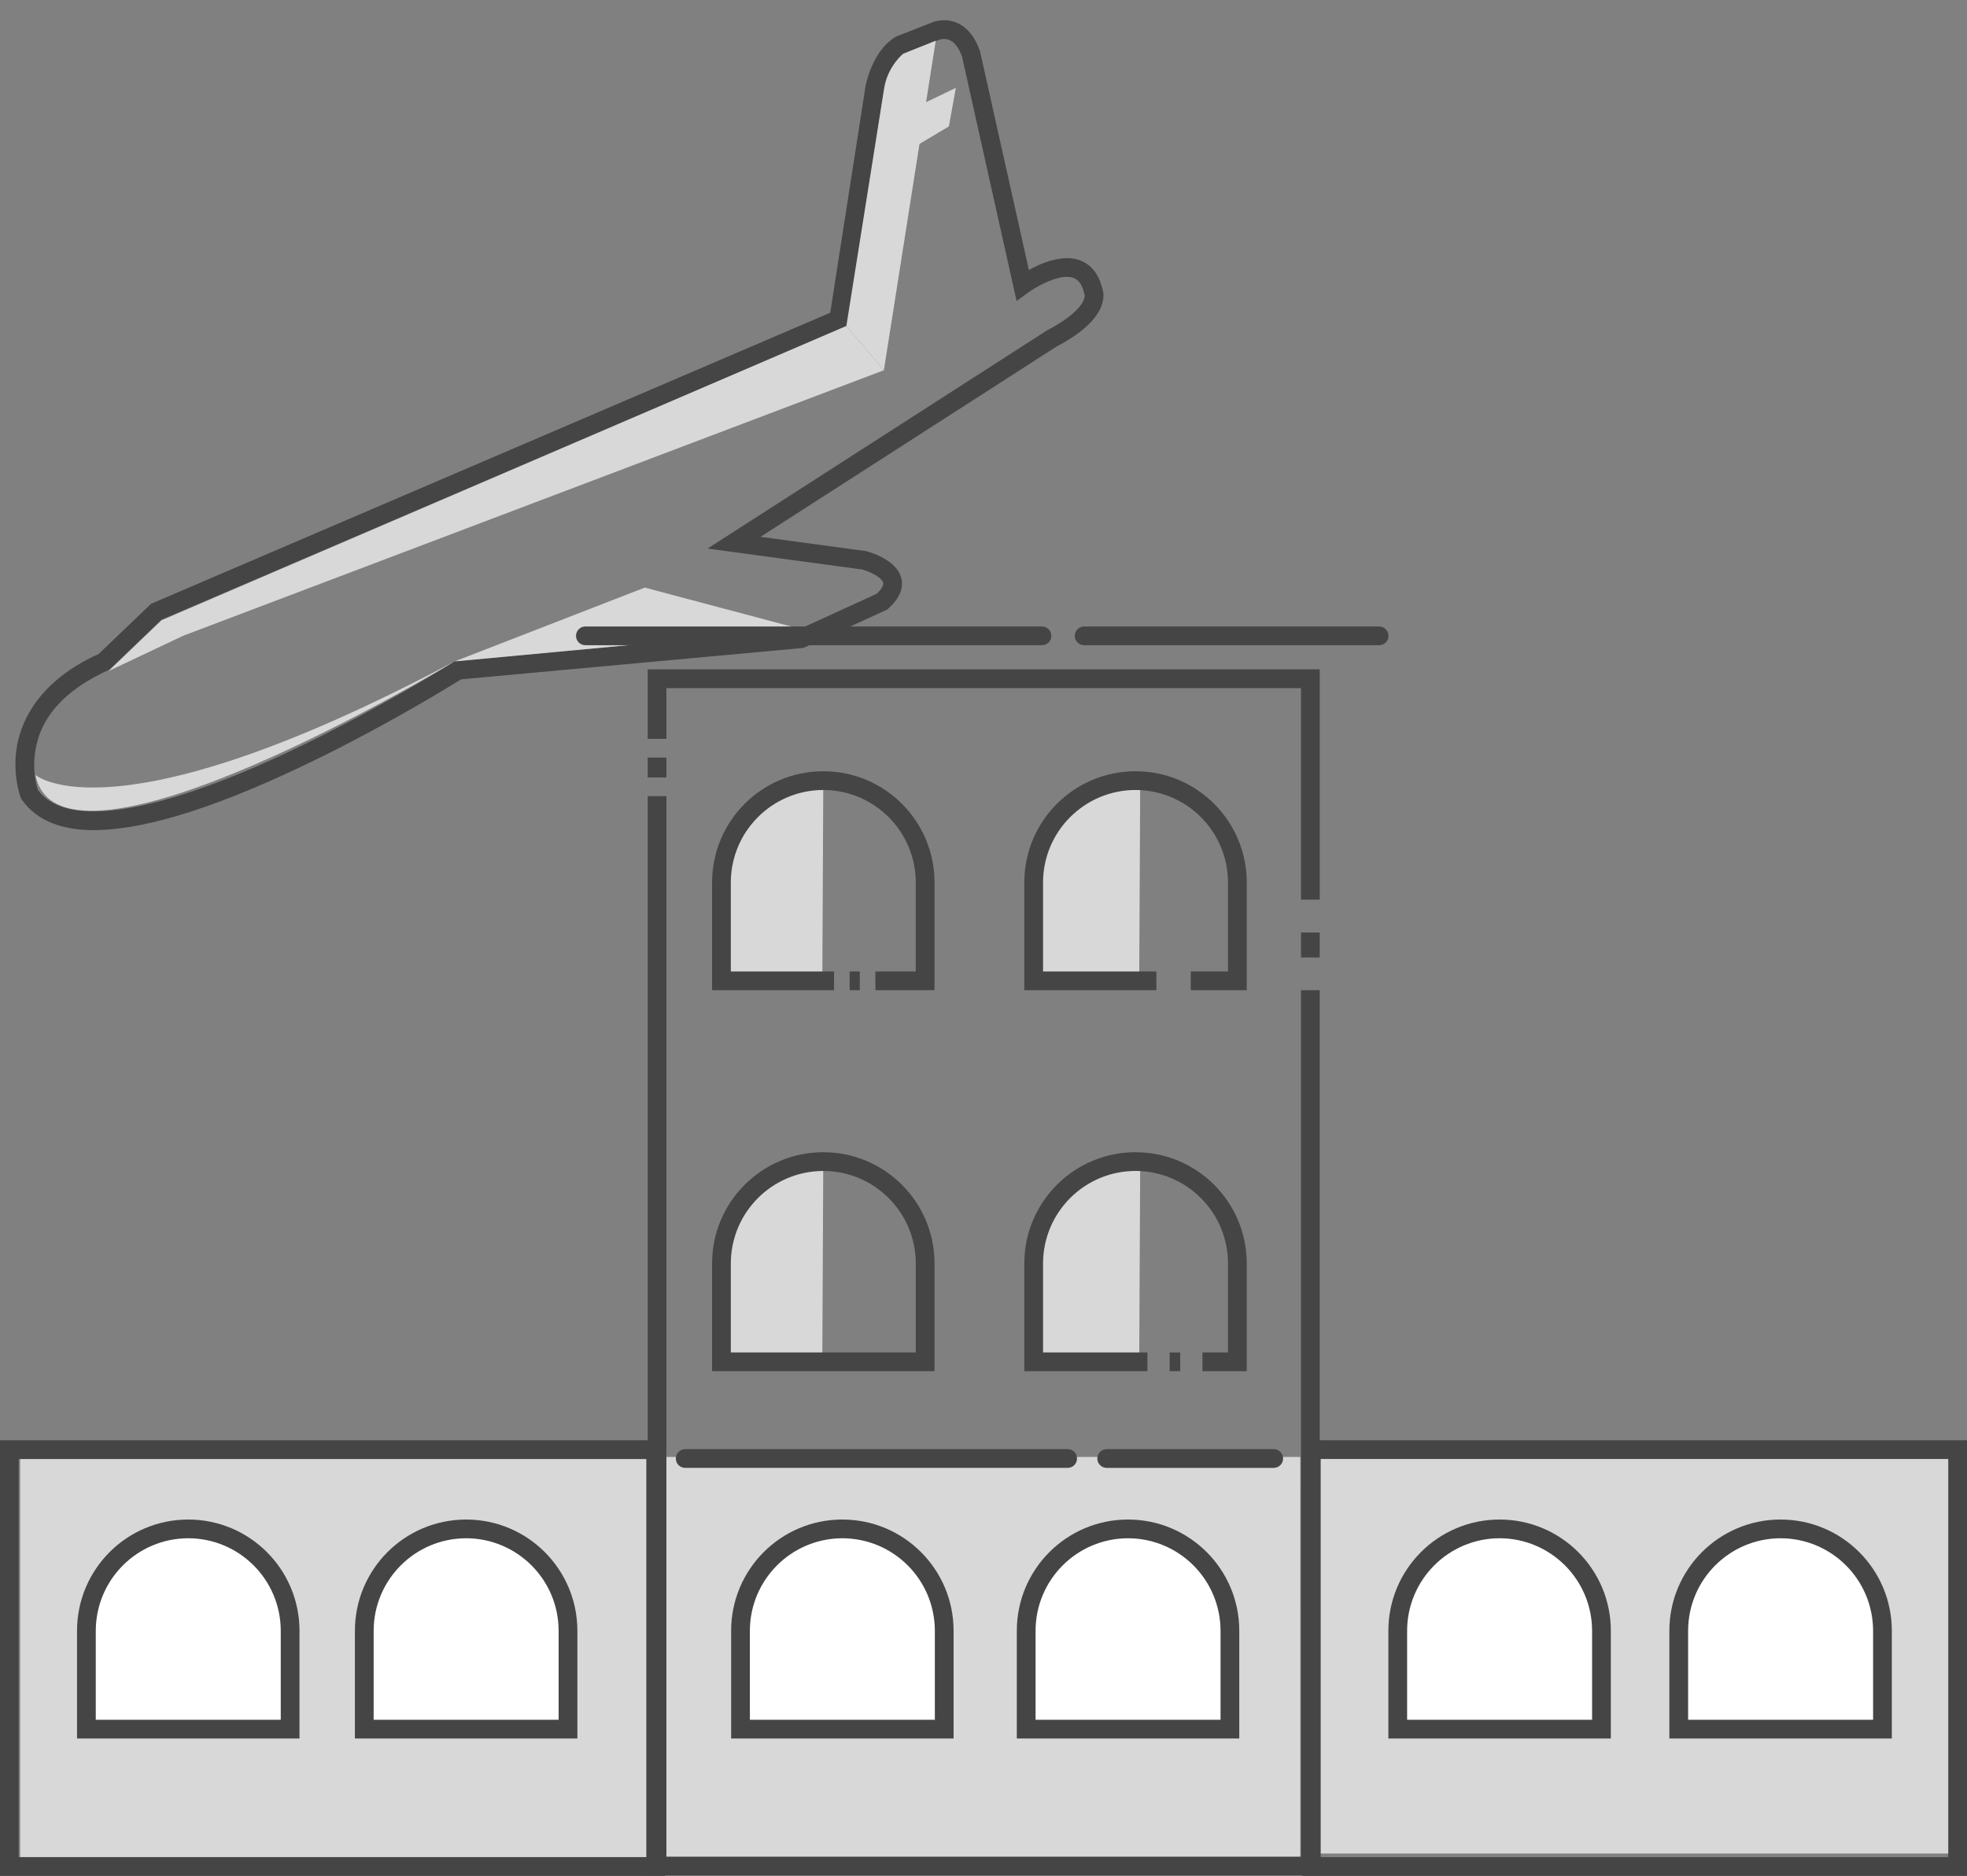 <?xml version="1.0" encoding="utf-8"?>
<!-- Generator: Adobe Illustrator 13.0.0, SVG Export Plug-In . SVG Version: 6.00 Build 14948)  -->
<!DOCTYPE svg PUBLIC "-//W3C//DTD SVG 1.1//EN" "http://www.w3.org/Graphics/SVG/1.1/DTD/svg11.dtd">
<svg version="1.1" id="Layer_1" xmlns="http://www.w3.org/2000/svg" xmlns:xlink="http://www.w3.org/1999/xlink" x="0px" y="0px"
	 width="307.111px" height="292.844px" viewBox="0.594 7.844 307.111 292.844" enable-background="new 0.594 7.844 307.111 292.844"
	 xml:space="preserve">
<rect x="0.594" y="7.844" width="307.111" height="292.844" fill="#808080" stroke="none"/>
<g>
	<g>
		<g>
			<path fill="#454545" d="M3.996,132.665l-0.101-0.145l-0.062-0.159c-0.043-0.113-0.829-2.148-0.833-5.154l0,0
				c-0.064-4.896,2.33-12.43,12.998-17.276l0,0l8.183-7.829L130.22,56.664l5.514-35.381c0.015-0.067,0.246-1.349,0.913-2.93l0,0
				c0.675-1.574,1.763-3.504,3.724-4.723l0,0l0.108-0.069l5.598-2.193c0.229-0.098,0.93-0.365,1.93-0.369l0,0
				c0.864-0.006,1.98,0.229,3.014,0.998l0,0c1.036,0.763,1.932,2,2.567,3.795l0,0l0.026,0.085l7.622,34.118
				c1.476-0.831,3.664-1.812,5.94-1.855l0,0c1.129-0.006,2.353,0.285,3.376,1.093l0,0c1.007,0.788,1.728,1.996,2.119,3.541l0,0
				c0.093,0.245,0.205,0.656,0.206,1.202l0,0c-0.008,1.956-1.411,4.878-7.329,7.971l0,0l-46.219,29.701l16.469,2.227l0.087,0.023
				c0.103,0.063,2.709,0.614,4.464,2.458l0,0c0.577,0.626,1.077,1.527,1.074,2.604l0,0c-0.008,1.396-0.789,2.688-2.157,3.903l0,0
				l-0.167,0.147l-13.062,5.979l-53.453,4.907c-1.686,1.051-10.268,6.334-20.862,11.634l0,0
				c-11.846,5.899-26.076,11.87-36.466,11.905l0,0c-0.021,0-0.043,0-0.065,0l0,0C10.543,137.436,6.41,136.137,3.996,132.665
				L3.996,132.665z M15.256,134.511c6.975,0.018,16.739-3.21,26.061-7.312l0,0c9.335-4.097,18.285-9.031,23.939-12.319l0,0
				c3.769-2.191,6.058-3.639,6.063-3.645l0,0l0.298-0.188l53.657-4.925l12.204-5.586c0.908-0.858,1.03-1.389,1.022-1.578l0,0
				c0.019-0.221-0.183-0.61-0.805-1.064l0,0c-0.59-0.435-1.424-0.794-1.971-0.982l0,0c-0.237-0.084-0.408-0.137-0.5-0.163l0,0
				l-24.159-3.268l52.999-34.061l0.06-0.028c5.581-2.955,5.833-5.007,5.829-5.417l0,0c-0.002-0.08-0.012-0.132-0.018-0.159l0,0
				l-0.039-0.076l-0.039-0.165c-0.29-1.153-0.706-1.722-1.112-2.042l0,0c-0.407-0.317-0.896-0.466-1.568-0.469l0,0
				c-1.784-0.042-4.41,1.35-5.492,2.074l0,0c-0.37,0.238-0.558,0.375-0.561,0.375l0,0l-1.807,1.323l-8.515-38.141
				c-0.494-1.349-1.061-2.007-1.523-2.348l0,0c-0.471-0.345-0.887-0.422-1.273-0.426l0,0c-0.367-0.002-0.686,0.097-0.771,0.129l0,0
				l-0.042,0.018l-5.409,2.123c-1.647,1.042-2.698,3.687-3.015,4.959l0,0c-0.099,0.361-0.142,0.579-0.151,0.639l0,0l-5.754,36.925
				L25.824,104.581l-8.16,7.807l-0.229,0.104C7.5,117.056,5.993,123.127,5.928,127.208l0,0c-0.002,1.861,0.376,3.296,0.549,3.85l0,0
				c0.012,0.034,0.021,0.064,0.029,0.09l0,0C8.183,133.438,11.115,134.499,15.256,134.511L15.256,134.511z"/>
			<polygon fill="#D8D8D8" points="17.552,112.599 29.18,107.096 138.597,65.641 132.737,58.732 25.8,104.687 			"/>
			<path fill="#D8D8D8" d="M138.597,65.641l8.097-51.449l-5.088,2.044c0,0-2.39,1.948-2.942,5.26l-5.927,37.237L138.597,65.641z"/>
			<polygon fill="#D8D8D8" points="71.563,111.102 101.262,99.573 125.624,106.045 			"/>
			<polygon fill="#D8D8D8" points="144.225,24.252 149.83,21.567 148.745,27.578 140.928,32.235 			"/>
			<path fill="#D8D8D8" d="M6.13,128.826c0,0,12.071,10.657,65.433-17.726C71.563,111.102,10.038,148.167,6.13,128.826z"/>
		</g>
	</g>
	<path fill="#D8D8D8" d="M128.984,160.964h-15.75v-15.355c0-8.782,7.12-15.902,15.903-15.902l0,0L128.984,160.964z"/>
	<path fill="#D8D8D8" d="M178.464,160.964h-15.749v-15.355c0-8.782,7.12-15.902,15.902-15.902l0,0L178.464,160.964z"/>
	<path fill="#D8D8D8" d="M178.464,220.192h-15.749v-15.354c0-8.782,7.12-15.902,15.902-15.902l0,0L178.464,220.192z"/>
	<path fill="#D8D8D8" d="M128.984,219.827h-15.75v-15.355c0-8.782,7.12-15.902,15.903-15.902l0,0L128.984,219.827z"/>
	<path fill="#454545" d="M111.771,221.898v-16.815c0.001-9.593,7.775-17.365,17.367-17.367l0,0
		c9.591,0.002,17.364,7.774,17.366,17.367l0,0v15.354v1.461H111.771L111.771,221.898z M145.041,220.438v-1.464V220.438
		L145.041,220.438z M114.697,205.082l-0.001,13.892h28.882v-13.892c-0.015-7.978-6.466-14.429-14.439-14.441l0,0
		C121.161,190.654,114.711,197.105,114.697,205.082L114.697,205.082z"/>
	<rect x="3.741" y="235.288" fill="#D8D8D8" width="199.865" height="62.458"/>
	<path fill="#454545" d="M107.573,236.993c-0.81,0-1.463-0.654-1.463-1.462l0,0c0-0.807,0.654-1.462,1.463-1.462l0,0h59.717
		c0.807,0,1.461,0.655,1.461,1.462l0,0c0,0.808-0.654,1.462-1.461,1.462l0,0H107.573L107.573,236.993z"/>
	<path fill="#454545" d="M173.383,236.996c-0.808,0-1.463-0.656-1.463-1.463l0,0c0-0.811,0.655-1.465,1.463-1.465l0,0h26.08
		c0.808,0,1.462,0.654,1.462,1.465l0,0c0,0.807-0.654,1.463-1.462,1.463l0,0H173.383L173.383,236.996z"/>
	<g>
		<g>
			<path fill="#454545" d="M177.886,128.242c-9.591,0.002-17.363,7.774-17.366,17.366v16.817h20.625V159.5h-17.699v-13.893
				c0.016-7.974,6.467-14.427,14.44-14.438c7.974,0.013,14.426,6.465,14.439,14.438V159.5h-5.817v2.925h8.742v-16.817
				C195.25,136.017,187.477,128.244,177.886,128.242z"/>
		</g>
	</g>
	<g>
		<g>
			<path fill="#454545" d="M129.138,128.243c-9.592,0-17.366,7.773-17.367,17.364v16.817h19.042V159.5h-16.117l0.001-13.893
				c0.015-7.974,6.465-14.426,14.44-14.439c7.974,0.014,14.425,6.466,14.439,14.439V159.5h-6.307v2.925h9.233v-16.817
				C146.502,136.017,138.729,128.243,129.138,128.243z M133.25,162.426h1.585V159.5h-1.585V162.426z"/>
		</g>
	</g>
	<g>
		<g>
			<path fill="#454545" d="M183.216,221.898h1.646v-2.925h-1.646V221.898z M177.886,187.715
				c-9.591,0.002-17.363,7.774-17.366,17.367v16.815h19.225v-2.925h-16.299v-13.892c0.016-7.978,6.467-14.429,14.44-14.441
				c7.974,0.014,14.426,6.465,14.439,14.441v13.892h-3.99v2.925h6.915v-16.815C195.25,195.49,187.477,187.717,177.886,187.715z"/>
		</g>
	</g>
	<g>
		<g>
			<path fill="#454545" d="M101.718,112.338v10.847h2.924v-7.921h99.075v33.027h2.927v-35.953H101.718z M203.717,157.309h2.927
				v-3.898h-2.927V157.309z M203.719,297.692h-99.077v-165.55h-2.924v168.478h104.925V162.427h-2.927L203.719,297.692z
				 M104.642,126.11h-2.924v3.108h2.924V126.11z"/>
		</g>
	</g>
	<rect x="206.5" y="235.288" fill="#D8D8D8" width="98.437" height="61.908"/>
	<path fill="#454545" d="M203.873,300.688v-68.003h103.832v66.542v1.461H203.873L203.873,300.688z M306.242,299.227v-1.463V299.227
		L306.242,299.227z M206.796,297.764h97.983v-62.155h-97.983V297.764L206.796,297.764z"/>
	<path fill="#454545" d="M0.594,300.688v-68.005h103.833v66.543v1.462H0.594L0.594,300.688z M102.965,299.227v-1.464V299.227
		L102.965,299.227z M3.517,297.763h97.986V235.61H3.517V297.763L3.517,297.763z"/>
	<g>
		<path fill="#FFFFFF" d="M45.892,277.776v-15.354c0-8.784-7.12-15.903-15.903-15.903l0,0c-8.782,0-15.902,7.119-15.902,15.903
			v15.354H45.892z"/>
		<path fill="#454545" d="M12.622,279.238v-16.815c0.002-9.592,7.774-17.366,17.365-17.366l0,0c9.592,0,17.365,7.774,17.367,17.366
			l0,0v15.354v1.462H12.622L12.622,279.238z M45.892,277.776v-1.463V277.776L45.892,277.776z M15.547,262.422v13.892h28.882v-13.892
			c-0.014-7.977-6.466-14.428-14.441-14.442l0,0C22.011,247.994,15.562,254.446,15.547,262.422L15.547,262.422z"/>
	</g>
	<g>
		<path fill="#FFFFFF" d="M89.277,277.776v-15.354c0-8.784-7.119-15.903-15.902-15.903l0,0c-8.783,0-15.903,7.119-15.903,15.903
			v15.354H89.277z"/>
		<path fill="#454545" d="M56.007,279.239v-16.816c0.002-9.592,7.776-17.366,17.368-17.366l0,0c9.589,0,17.362,7.774,17.366,17.366
			l0,0v15.354v1.465H56.007V279.239z M89.276,277.775v-1.462V277.775L89.276,277.775z M58.933,262.422v13.892h28.881v-13.892
			c-0.013-7.977-6.466-14.428-14.438-14.442l0,0C65.398,247.994,58.947,254.446,58.933,262.422L58.933,262.422z"/>
	</g>
	<g>
		<path fill="#FFFFFF" d="M148.019,277.776v-15.354c0-8.784-7.121-15.903-15.902-15.903l0,0c-8.784,0-15.904,7.119-15.904,15.903
			v15.354H148.019z"/>
		<path fill="#454545" d="M114.748,279.237v-16.814c0.001-9.593,7.773-17.366,17.365-17.367l0,0
			c9.591,0.001,17.365,7.774,17.367,17.367l0,0v15.354v1.462L114.748,279.237L114.748,279.237z M148.019,277.775v-1.462V277.775
			L148.019,277.775z M117.673,262.422v13.892h28.881v-13.892c-0.014-7.976-6.465-14.427-14.438-14.442l0,0
			C124.138,247.995,117.689,254.447,117.673,262.422L117.673,262.422z"/>
	</g>
	<g>
		<path fill="#FFFFFF" d="M192.622,277.776v-15.354c0-8.784-7.12-15.903-15.902-15.903l0,0c-8.783,0-15.903,7.119-15.903,15.903
			v15.354H192.622z"/>
		<path fill="#454545" d="M159.352,279.239v-16.816c0.002-9.593,7.775-17.366,17.369-17.366l0,0c9.59,0,17.362,7.773,17.362,17.366
			l0,0v15.354v1.465h-34.731V279.239z M192.623,277.775v-1.462V277.775L192.623,277.775z M162.279,262.422v13.892h28.881v-13.892
			c-0.016-7.978-6.467-14.427-14.438-14.44l0,0C168.743,247.995,162.294,254.445,162.279,262.422L162.279,262.422z"/>
	</g>
	<g>
		<path fill="#FFFFFF" d="M250.633,277.776v-15.354c0-8.784-7.12-15.903-15.903-15.903l0,0c-8.783,0-15.902,7.119-15.902,15.903
			v15.354H250.633z"/>
		<path fill="#454545" d="M217.363,279.237v-16.813c0.003-9.593,7.773-17.367,17.365-17.367l0,0c9.591,0,17.365,7.774,17.368,17.367
			l0,0v15.354v1.461L217.363,279.237L217.363,279.237z M250.633,277.776v-1.462V277.776L250.633,277.776z M220.289,262.423v13.892
			h28.881v-13.892c-0.016-7.978-6.466-14.429-14.441-14.443l0,0C226.754,247.994,220.304,254.446,220.289,262.423L220.289,262.423z"
			/>
	</g>
	<g>
		<path fill="#FFFFFF" d="M294.506,277.776v-15.354c0-8.784-7.12-15.903-15.902-15.903l0,0c-8.783,0-15.902,7.119-15.902,15.903
			v15.354H294.506z"/>
		<path fill="#454545" d="M261.235,279.239v-16.816c0.002-9.591,7.775-17.366,17.368-17.366l0,0c9.591,0,17.362,7.775,17.365,17.366
			l0,0v15.354v1.464L261.235,279.239L261.235,279.239z M294.506,277.776v-1.462V277.776L294.506,277.776z M264.163,262.422v13.893
			h28.881v-13.893c-0.017-7.979-6.467-14.427-14.44-14.44l0,0C270.627,247.995,264.175,254.444,264.163,262.422L264.163,262.422z"/>
	</g>
	<g>
		<line fill="none" x1="91.991" y1="107.105" x2="163.28" y2="107.105"/>
		<path fill="#454545" d="M91.989,108.567c-0.807,0-1.461-0.653-1.461-1.461l0,0c0-0.81,0.654-1.464,1.461-1.464l0,0h71.291
			c0.809,0,1.465,0.654,1.465,1.464l0,0c0,0.808-0.656,1.461-1.465,1.461l0,0H91.989L91.989,108.567z"/>
	</g>
	<g>
		<line fill="none" x1="169.862" y1="107.105" x2="215.926" y2="107.105"/>
		<path fill="#454545" d="M169.862,108.568c-0.809,0-1.464-0.655-1.464-1.462l0,0c0-0.809,0.655-1.463,1.464-1.463l0,0h46.063
			c0.807,0,1.463,0.654,1.463,1.463l0,0c0,0.807-0.656,1.462-1.463,1.462l0,0H169.862L169.862,108.568z"/>
	</g>
</g>
</svg>

